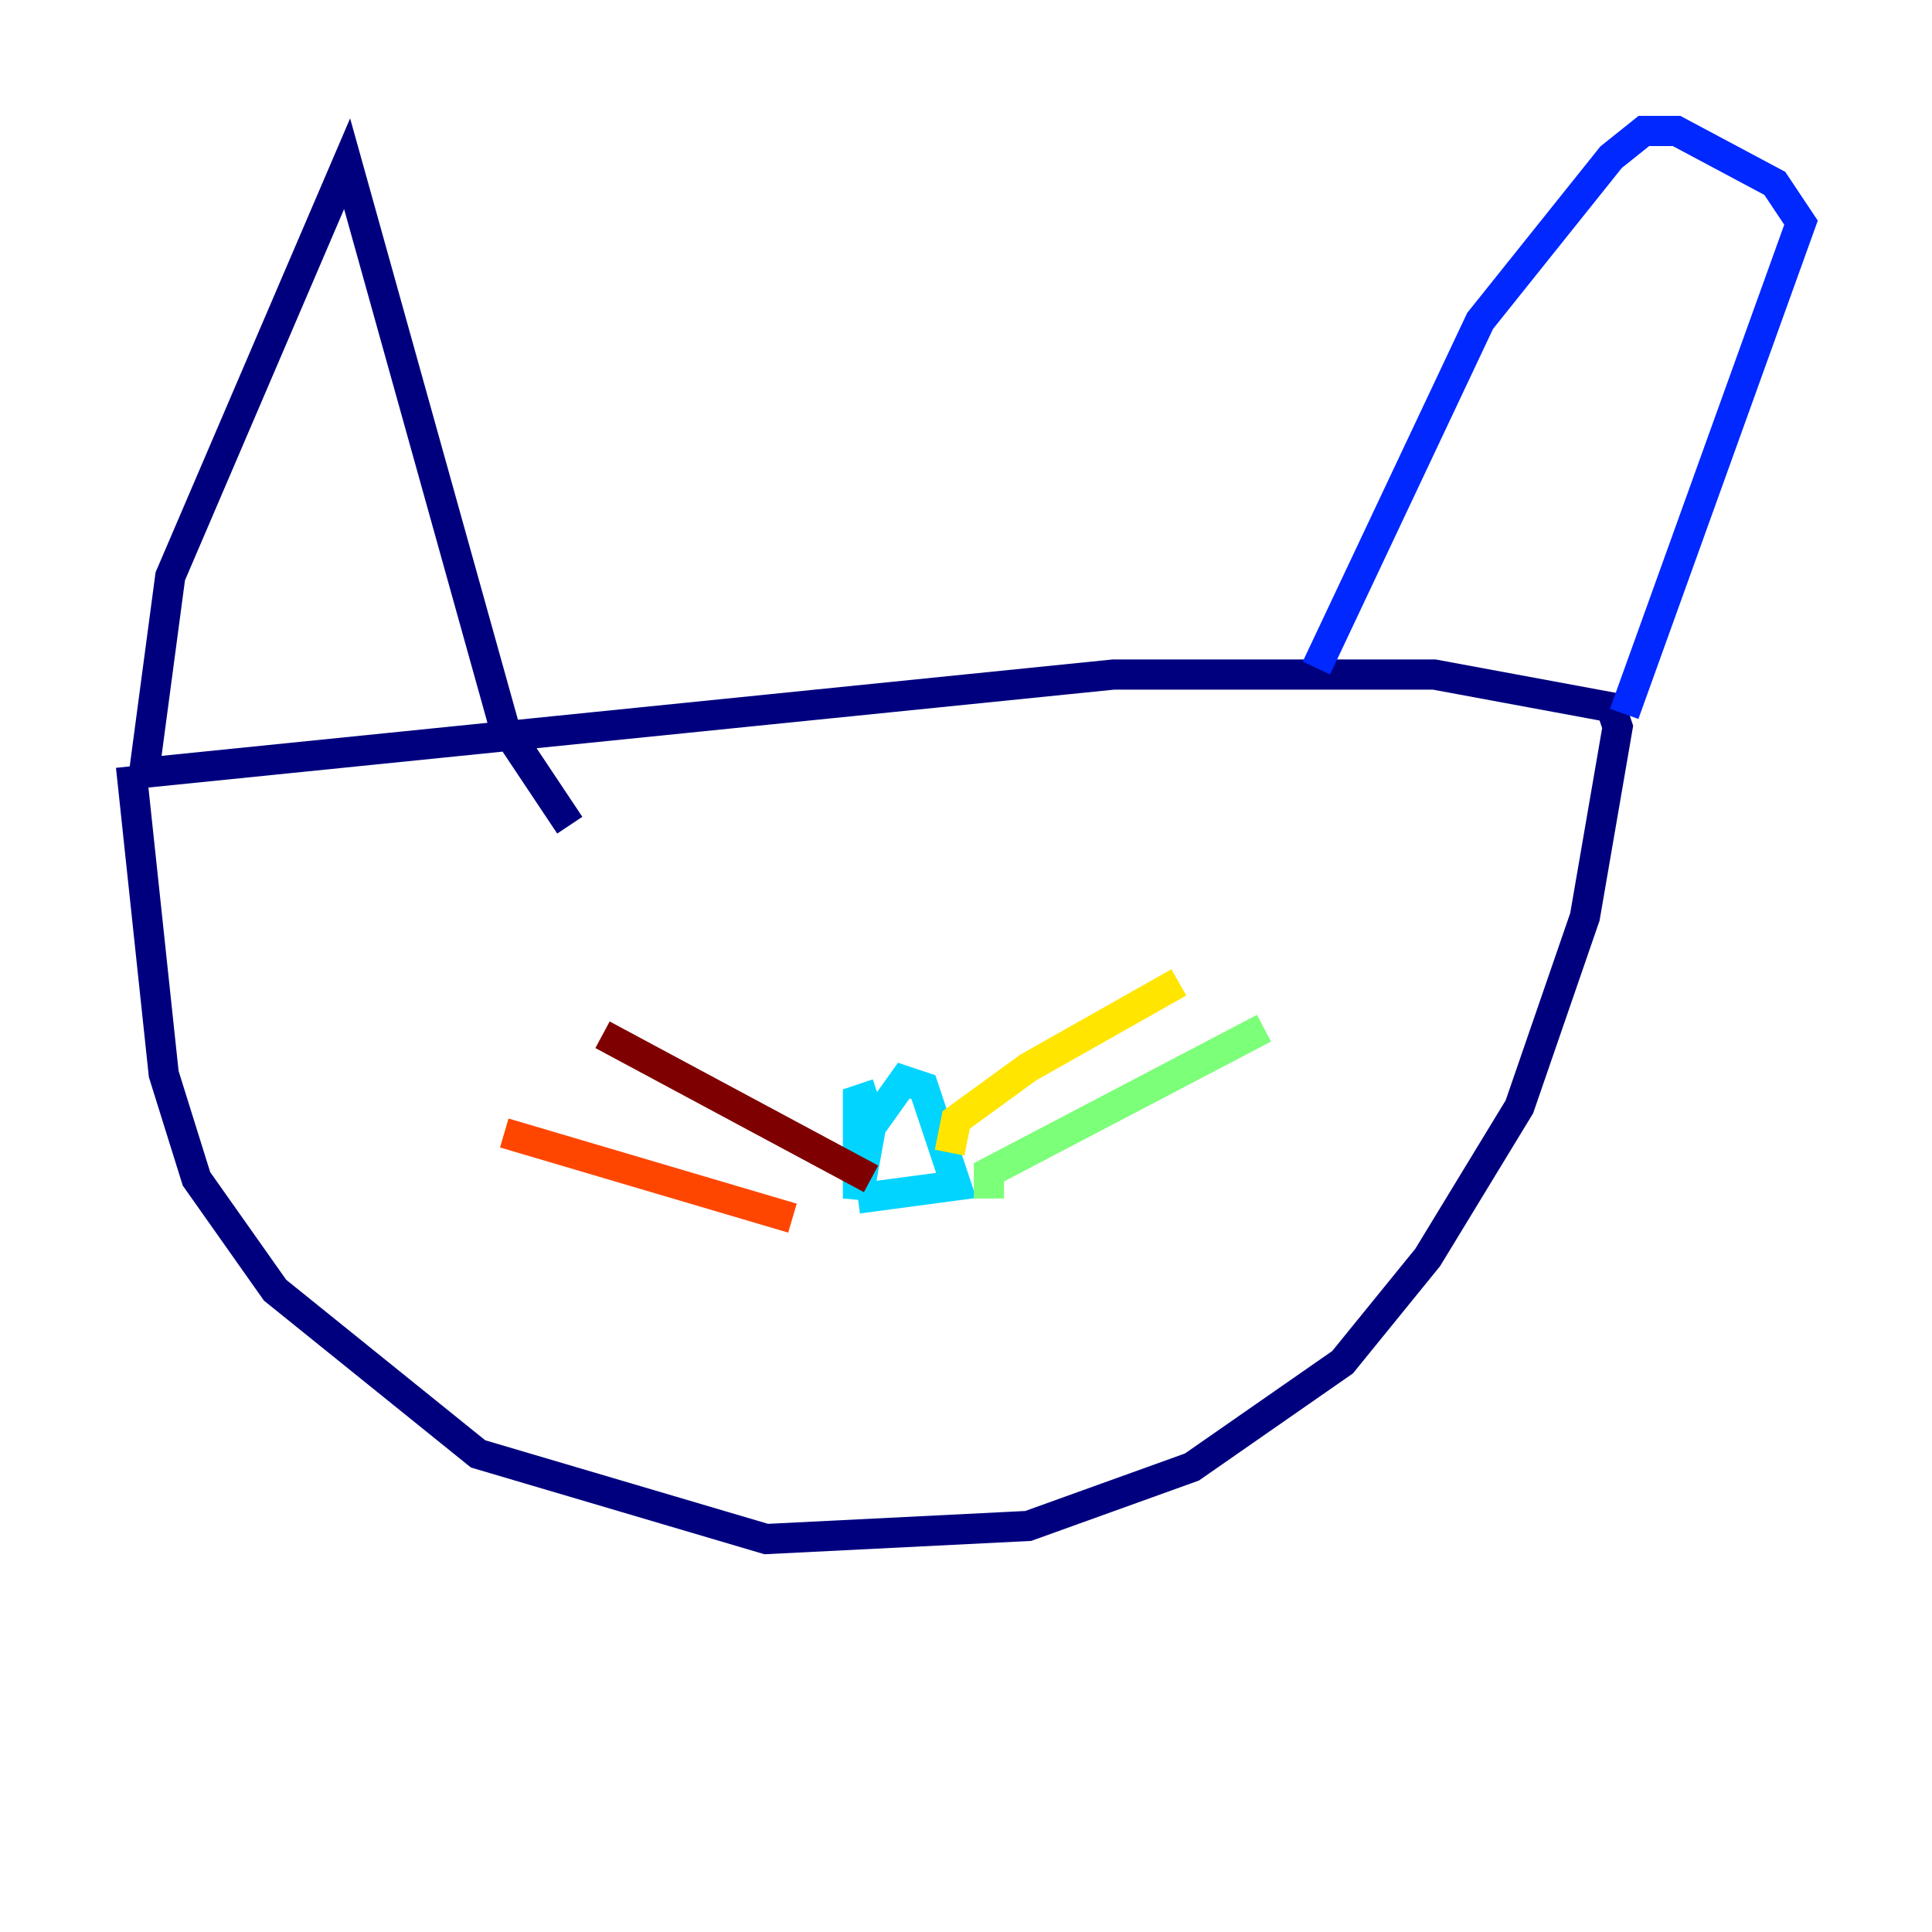 <?xml version="1.0" encoding="utf-8" ?>
<svg baseProfile="tiny" height="128" version="1.2" viewBox="0,0,128,128" width="128" xmlns="http://www.w3.org/2000/svg" xmlns:ev="http://www.w3.org/2001/xml-events" xmlns:xlink="http://www.w3.org/1999/xlink"><defs /><polyline fill="none" points="8.678,50.766 10.848,71.159 13.017,78.102 18.224,85.478 31.675,96.325 50.766,101.966 68.122,101.098 78.969,97.193 88.949,90.251 94.59,83.308 100.664,73.329 105.003,60.746 107.173,48.163 106.739,46.861 95.024,44.691 73.763,44.691 9.546,51.2 11.281,38.183 22.997,10.848 33.41,48.163 37.749,54.671" stroke="#00007f" stroke-width="2" /><polyline fill="none" points="107.607,47.295 119.322,14.752 117.586,12.149 111.078,8.678 108.909,8.678 106.739,10.414 98.061,21.261 87.214,44.258" stroke="#0028ff" stroke-width="2" /><polyline fill="none" points="58.142,72.461 56.841,72.895 56.841,79.403 57.709,74.63 59.878,71.593 61.18,72.027 63.349,78.536 56.841,79.403" stroke="#00d4ff" stroke-width="2" /><polyline fill="none" points="65.519,79.403 65.519,77.668 83.742,68.122" stroke="#7cff79" stroke-width="2" /><polyline fill="none" points="62.915,76.366 63.349,74.197 68.122,70.725 78.102,65.085" stroke="#ffe500" stroke-width="2" /><polyline fill="none" points="52.502,80.705 33.41,75.064" stroke="#ff4600" stroke-width="2" /><polyline fill="none" points="57.709,78.102 39.919,68.556" stroke="#7f0000" stroke-width="2" /></svg>